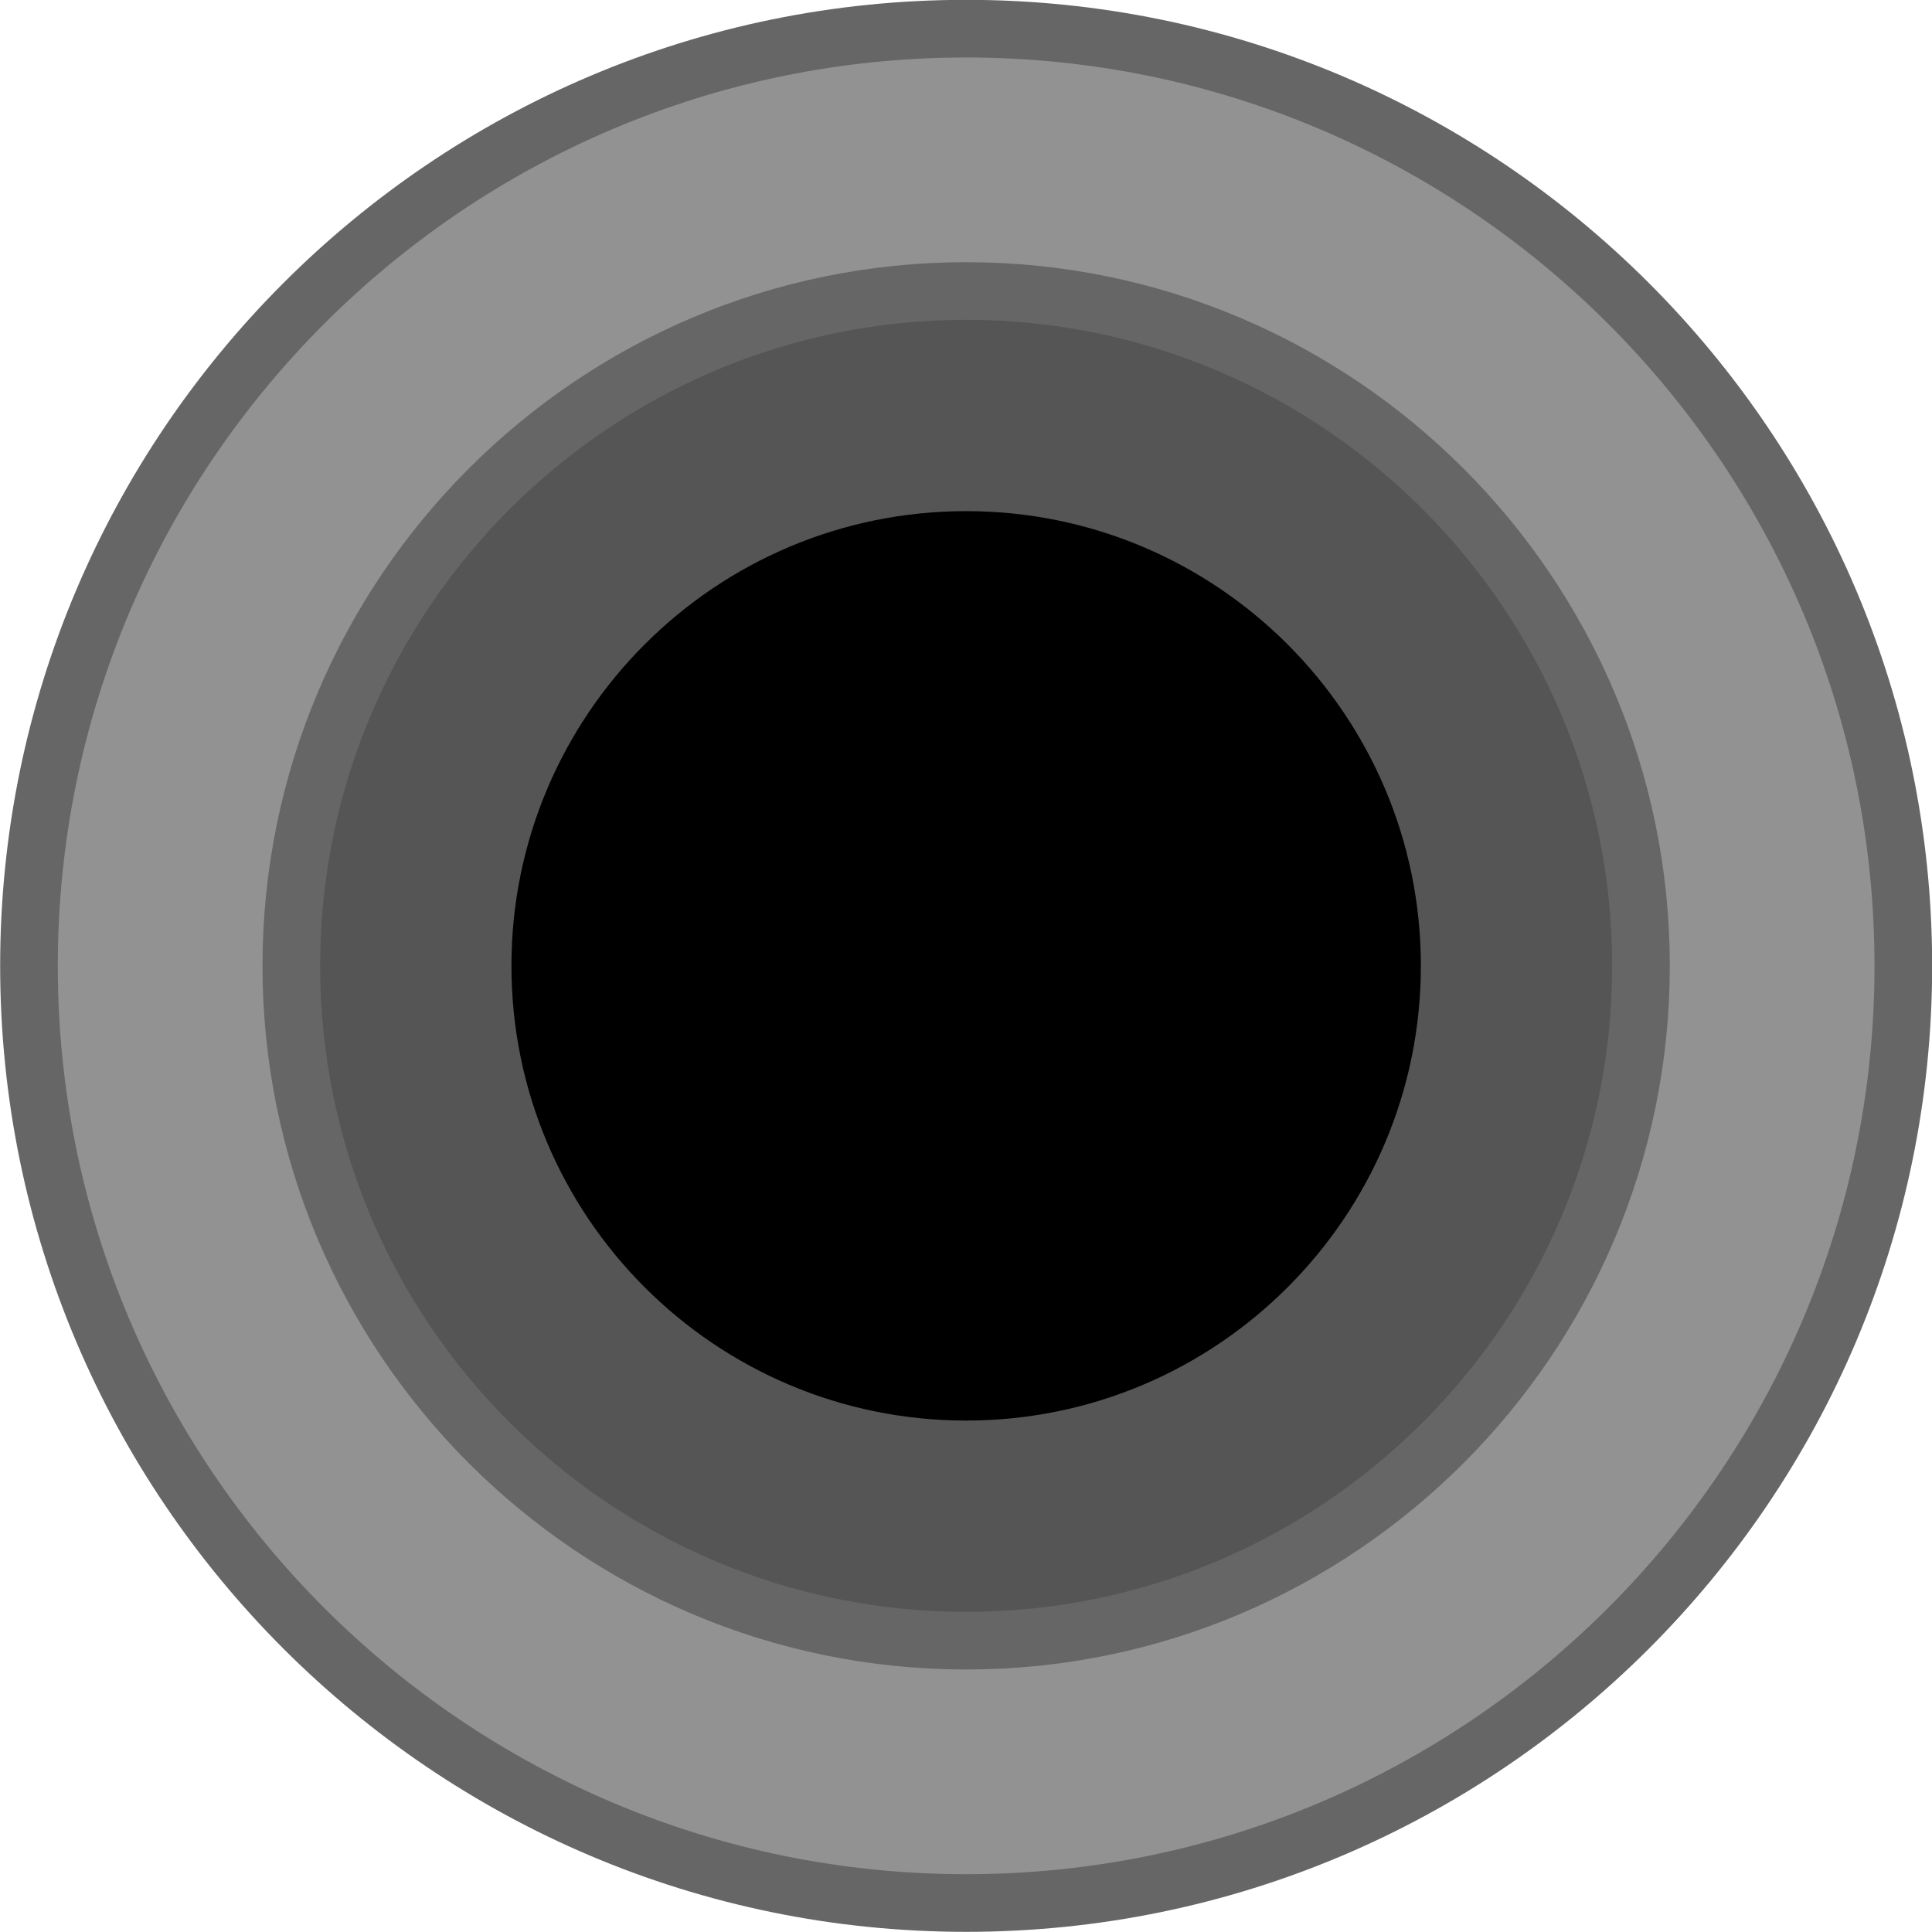<?xml version="1.0" encoding="UTF-8" standalone="no"?>
<!-- Created with Inkscape (http://www.inkscape.org/) -->

<svg
   xmlns:dc="http://purl.org/dc/elements/1.1/"
   xmlns:cc="http://creativecommons.org/ns#"
   xmlns:rdf="http://www.w3.org/1999/02/22-rdf-syntax-ns#"
   xmlns:svg="http://www.w3.org/2000/svg"
   xmlns="http://www.w3.org/2000/svg"
   xmlns:sodipodi="http://sodipodi.sourceforge.net/DTD/sodipodi-0.dtd"
   xmlns:inkscape="http://www.inkscape.org/namespaces/inkscape"
   width="23.685"
   height="23.685"
   viewBox="0 0 6.267 6.267"
   version="1.1"
   id="svg16908"
   inkscape:version="0.92.5 (2060ec1f9f, 2020-04-08)"
   sodipodi:docname="In.svg">
  <defs
     id="defs16902">
    <clipPath
       clipPathUnits="userSpaceOnUse"
       id="clipPath6367">
      <path
         d="M 0,3193 H 2089 V 0 H 0 Z"
         id="path6365"
         inkscape:connector-curvature="0" />
    </clipPath>
  </defs>
  <sodipodi:namedview
     id="base"
     pagecolor="#ffffff"
     bordercolor="#666666"
     borderopacity="1.0"
     inkscape:pageopacity="0.0"
     inkscape:pageshadow="2"
     inkscape:zoom="39.955595"
     inkscape:cx="-8.3429188"
     inkscape:cy="11.578874"
     inkscape:document-units="px"
     inkscape:current-layer="layer1"
     showgrid="false"
     fit-margin-top="0"
     fit-margin-left="0"
     fit-margin-right="0"
     fit-margin-bottom="0"
     inkscape:window-width="2560"
     inkscape:window-height="1422"
     inkscape:window-x="-8"
     inkscape:window-y="0"
     inkscape:window-maximized="0"
     units="px"
     inkscape:snap-global="false">
    <inkscape:grid
       type="xygrid"
       id="grid2095"
       originx="0.109"
       originy="0.67" />
  </sodipodi:namedview>
  <g
     inkscape:label="Layer 1"
     inkscape:groupmode="layer"
     id="layer1"
     transform="translate(-229.987,-127.161)">
    <path
       inkscape:connector-curvature="0"
       id="path7255"
       d="m 233.121,133.334 c -1.676,0 -3.04,-1.363 -3.04,-3.04 0,-1.676 1.363,-3.04 3.04,-3.04 1.676,0 3.04,1.363 3.04,3.04 0,1.676 -1.363,3.04 -3.04,3.04"
       style="fill:#929292;fill-opacity:1;fill-rule:nonzero;stroke:#666666;stroke-width:0.187;stroke-miterlimit:4;stroke-dasharray:none;stroke-opacity:1" />
    <path
       inkscape:connector-curvature="0"
       id="path7261"
       d="m 233.121,132.483 c -1.207,0 -2.189,-0.982 -2.189,-2.189 0,-1.207 0.982,-2.189 2.189,-2.189 1.207,0 2.189,0.982 2.189,2.189 0,1.207 -0.982,2.189 -2.189,2.189"
       style="fill:#555555;fill-opacity:1;fill-rule:nonzero;stroke:#666666;stroke-width:0.187;stroke-miterlimit:4;stroke-dasharray:none;stroke-opacity:1" />
    <path
       inkscape:connector-curvature="0"
       id="path7265"
       d="m 234.596,130.294 c 0,0.814 -0.661,1.475 -1.475,1.475 -0.814,0 -1.475,-0.661 -1.475,-1.475 0,-0.814 0.661,-1.475 1.475,-1.475 0.814,0 1.475,0.661 1.475,1.475"
       style="fill:#000000;fill-opacity:1;fill-rule:nonzero;stroke:none;stroke-width:0.289" />
  </g>
</svg>
